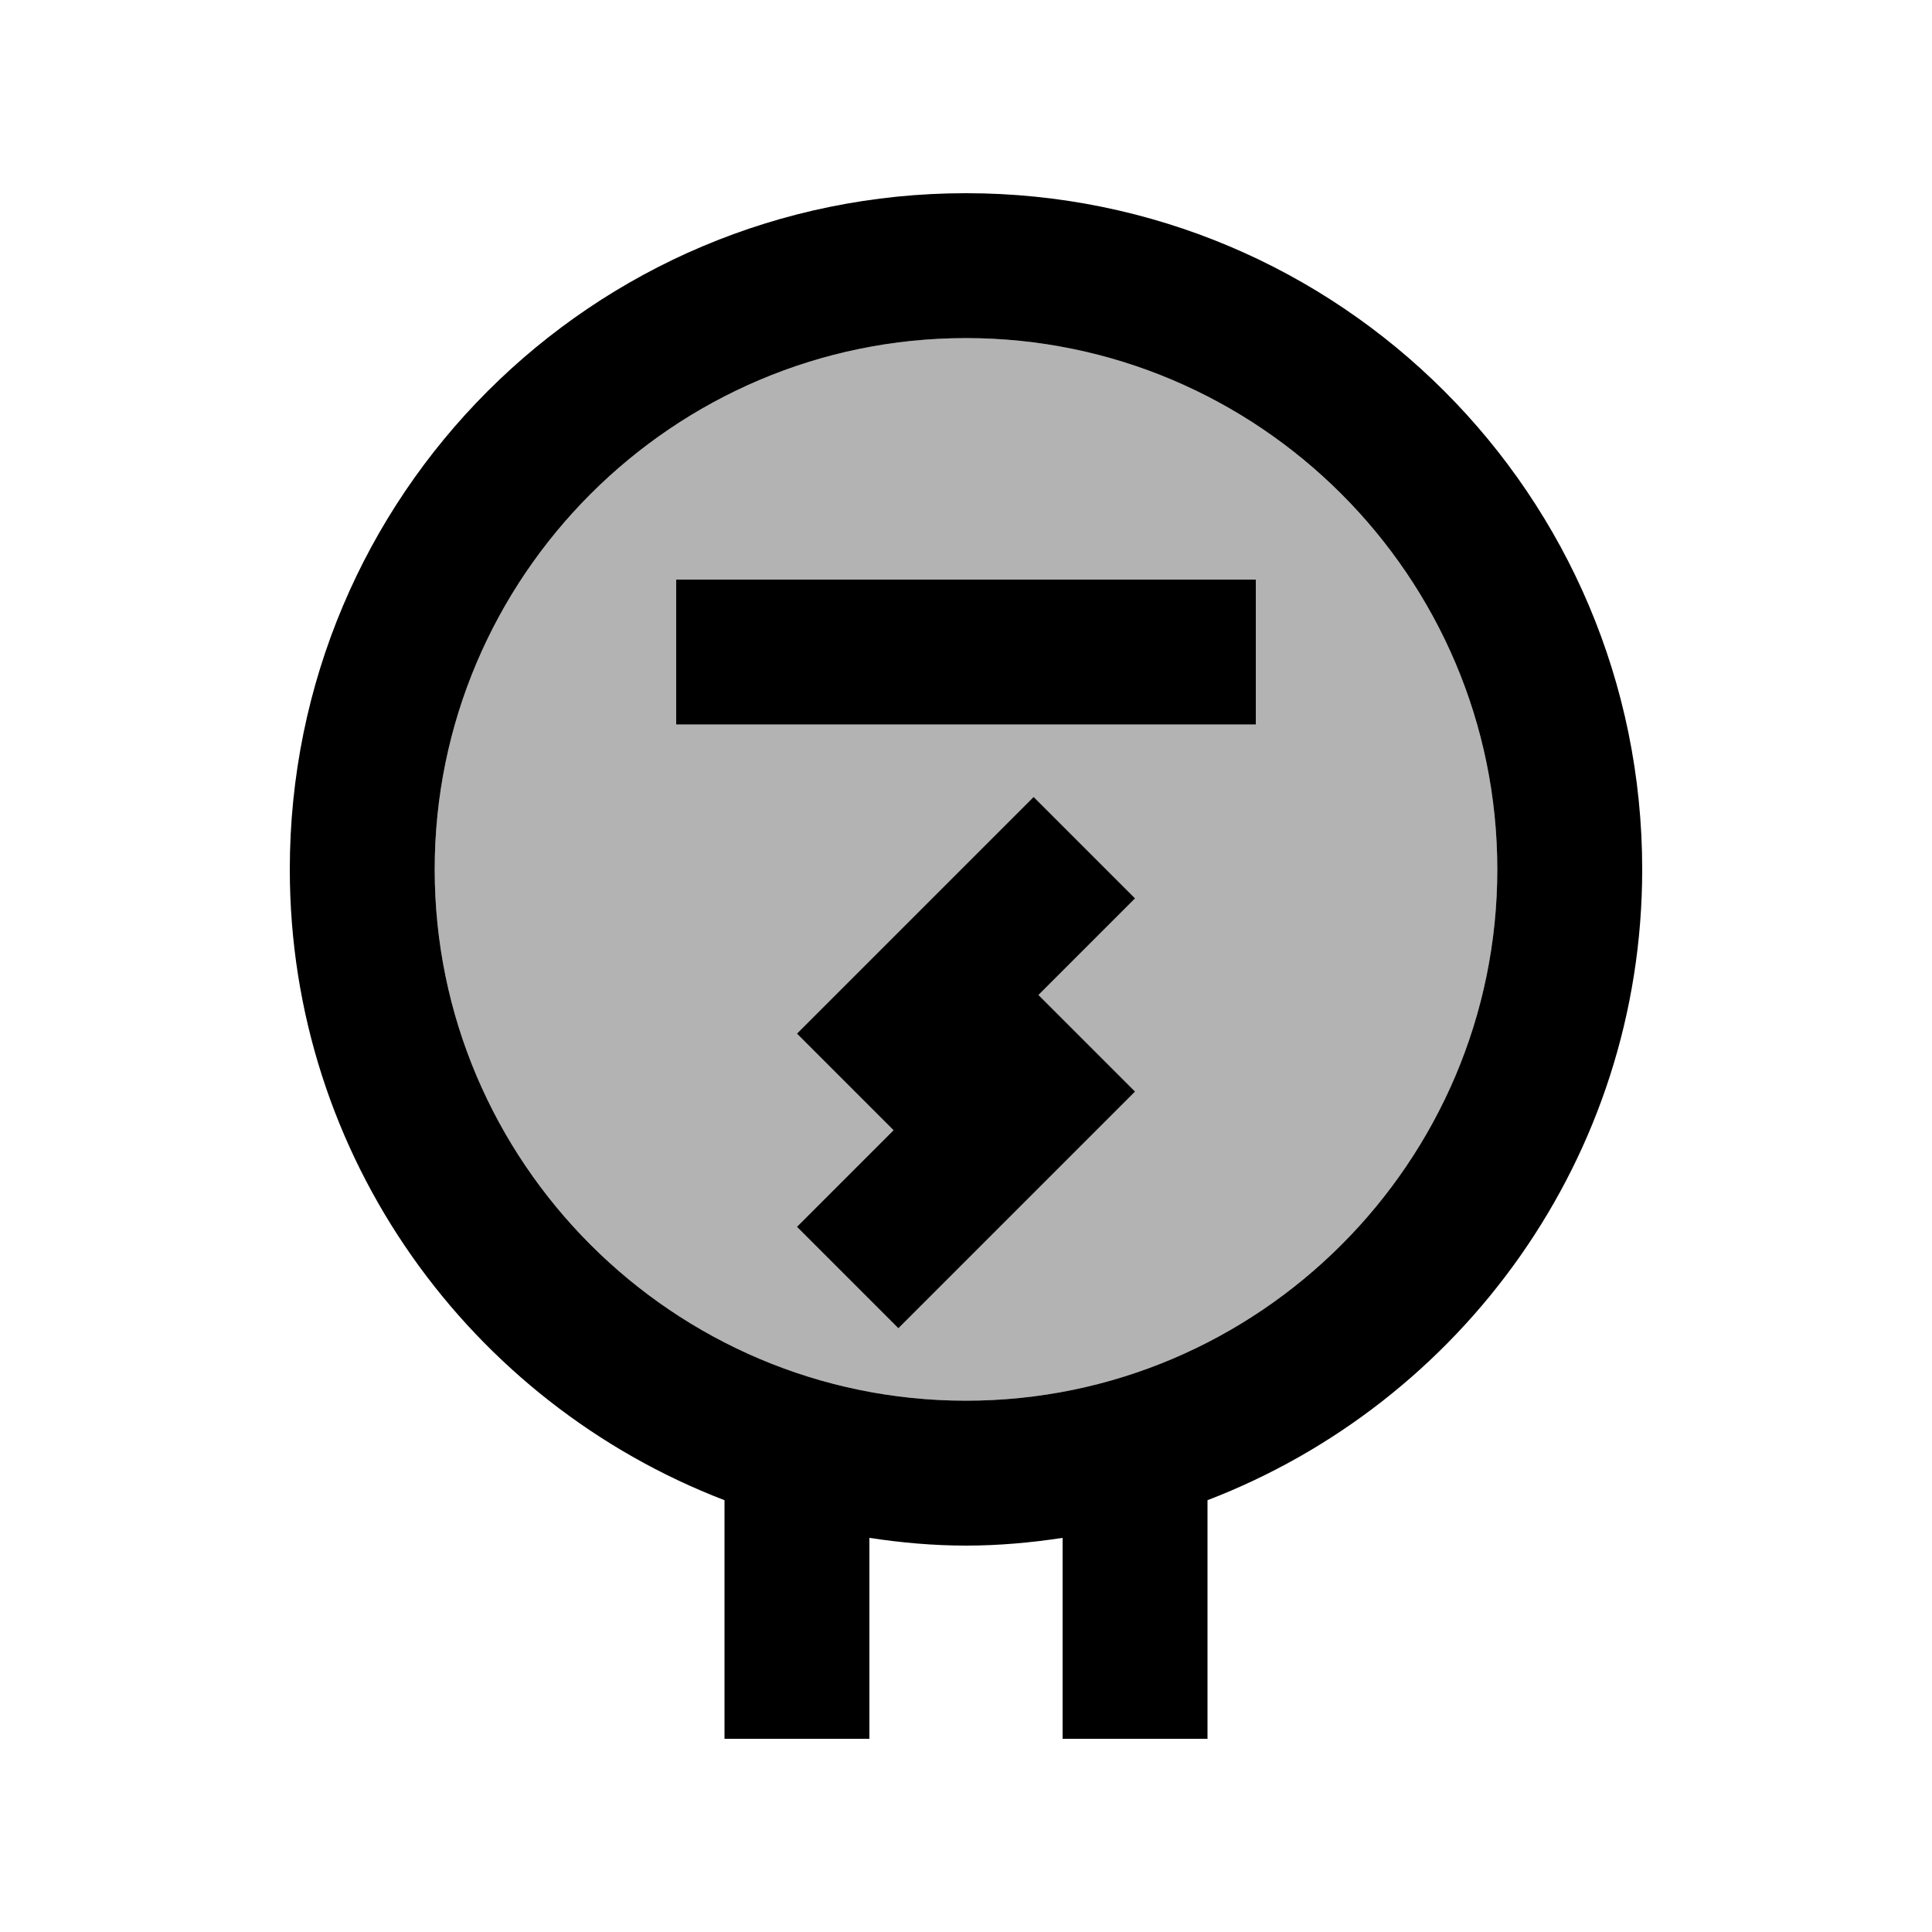 <svg xmlns="http://www.w3.org/2000/svg" enable-background="new 0 0 20 20" height="20" viewBox="0 0 20 20" width="20"><g><rect fill="none" height="20" width="20"/></g><g><g><path d="M10,3.5C6.97,3.5,4.5,5.97,4.5,9s2.47,5.5,5.5,5.5s5.5-2.47,5.5-5.5S13.03,3.5,10,3.5z M11.75,11.3 L9.3,13.75L8.25,12.7l1-1l-1-1l2.45-2.45l1.05,1.05l-1,1L11.75,11.3z M13,7.5H7V6h6V7.5z" opacity=".3"/><path d="M10,2C6.13,2,3,5.13,3,9c0,2.98,1.87,5.52,4.5,6.53V18H9v-2.08C9.33,15.97,9.66,16,10,16s0.67-0.03,1-0.08V18h1.5v-2.47 C15.13,14.52,17,11.98,17,9C17,5.13,13.87,2,10,2z M10,14.5c-3.03,0-5.5-2.47-5.5-5.5S6.97,3.5,10,3.5s5.5,2.47,5.5,5.5 S13.03,14.5,10,14.5z"/><rect height="1.5" width="6" x="7" y="6"/><polygon points="10.7,8.25 8.25,10.7 9.25,11.7 8.25,12.7 9.3,13.75 11.75,11.3 10.75,10.3 11.75,9.3"/></g></g></svg>